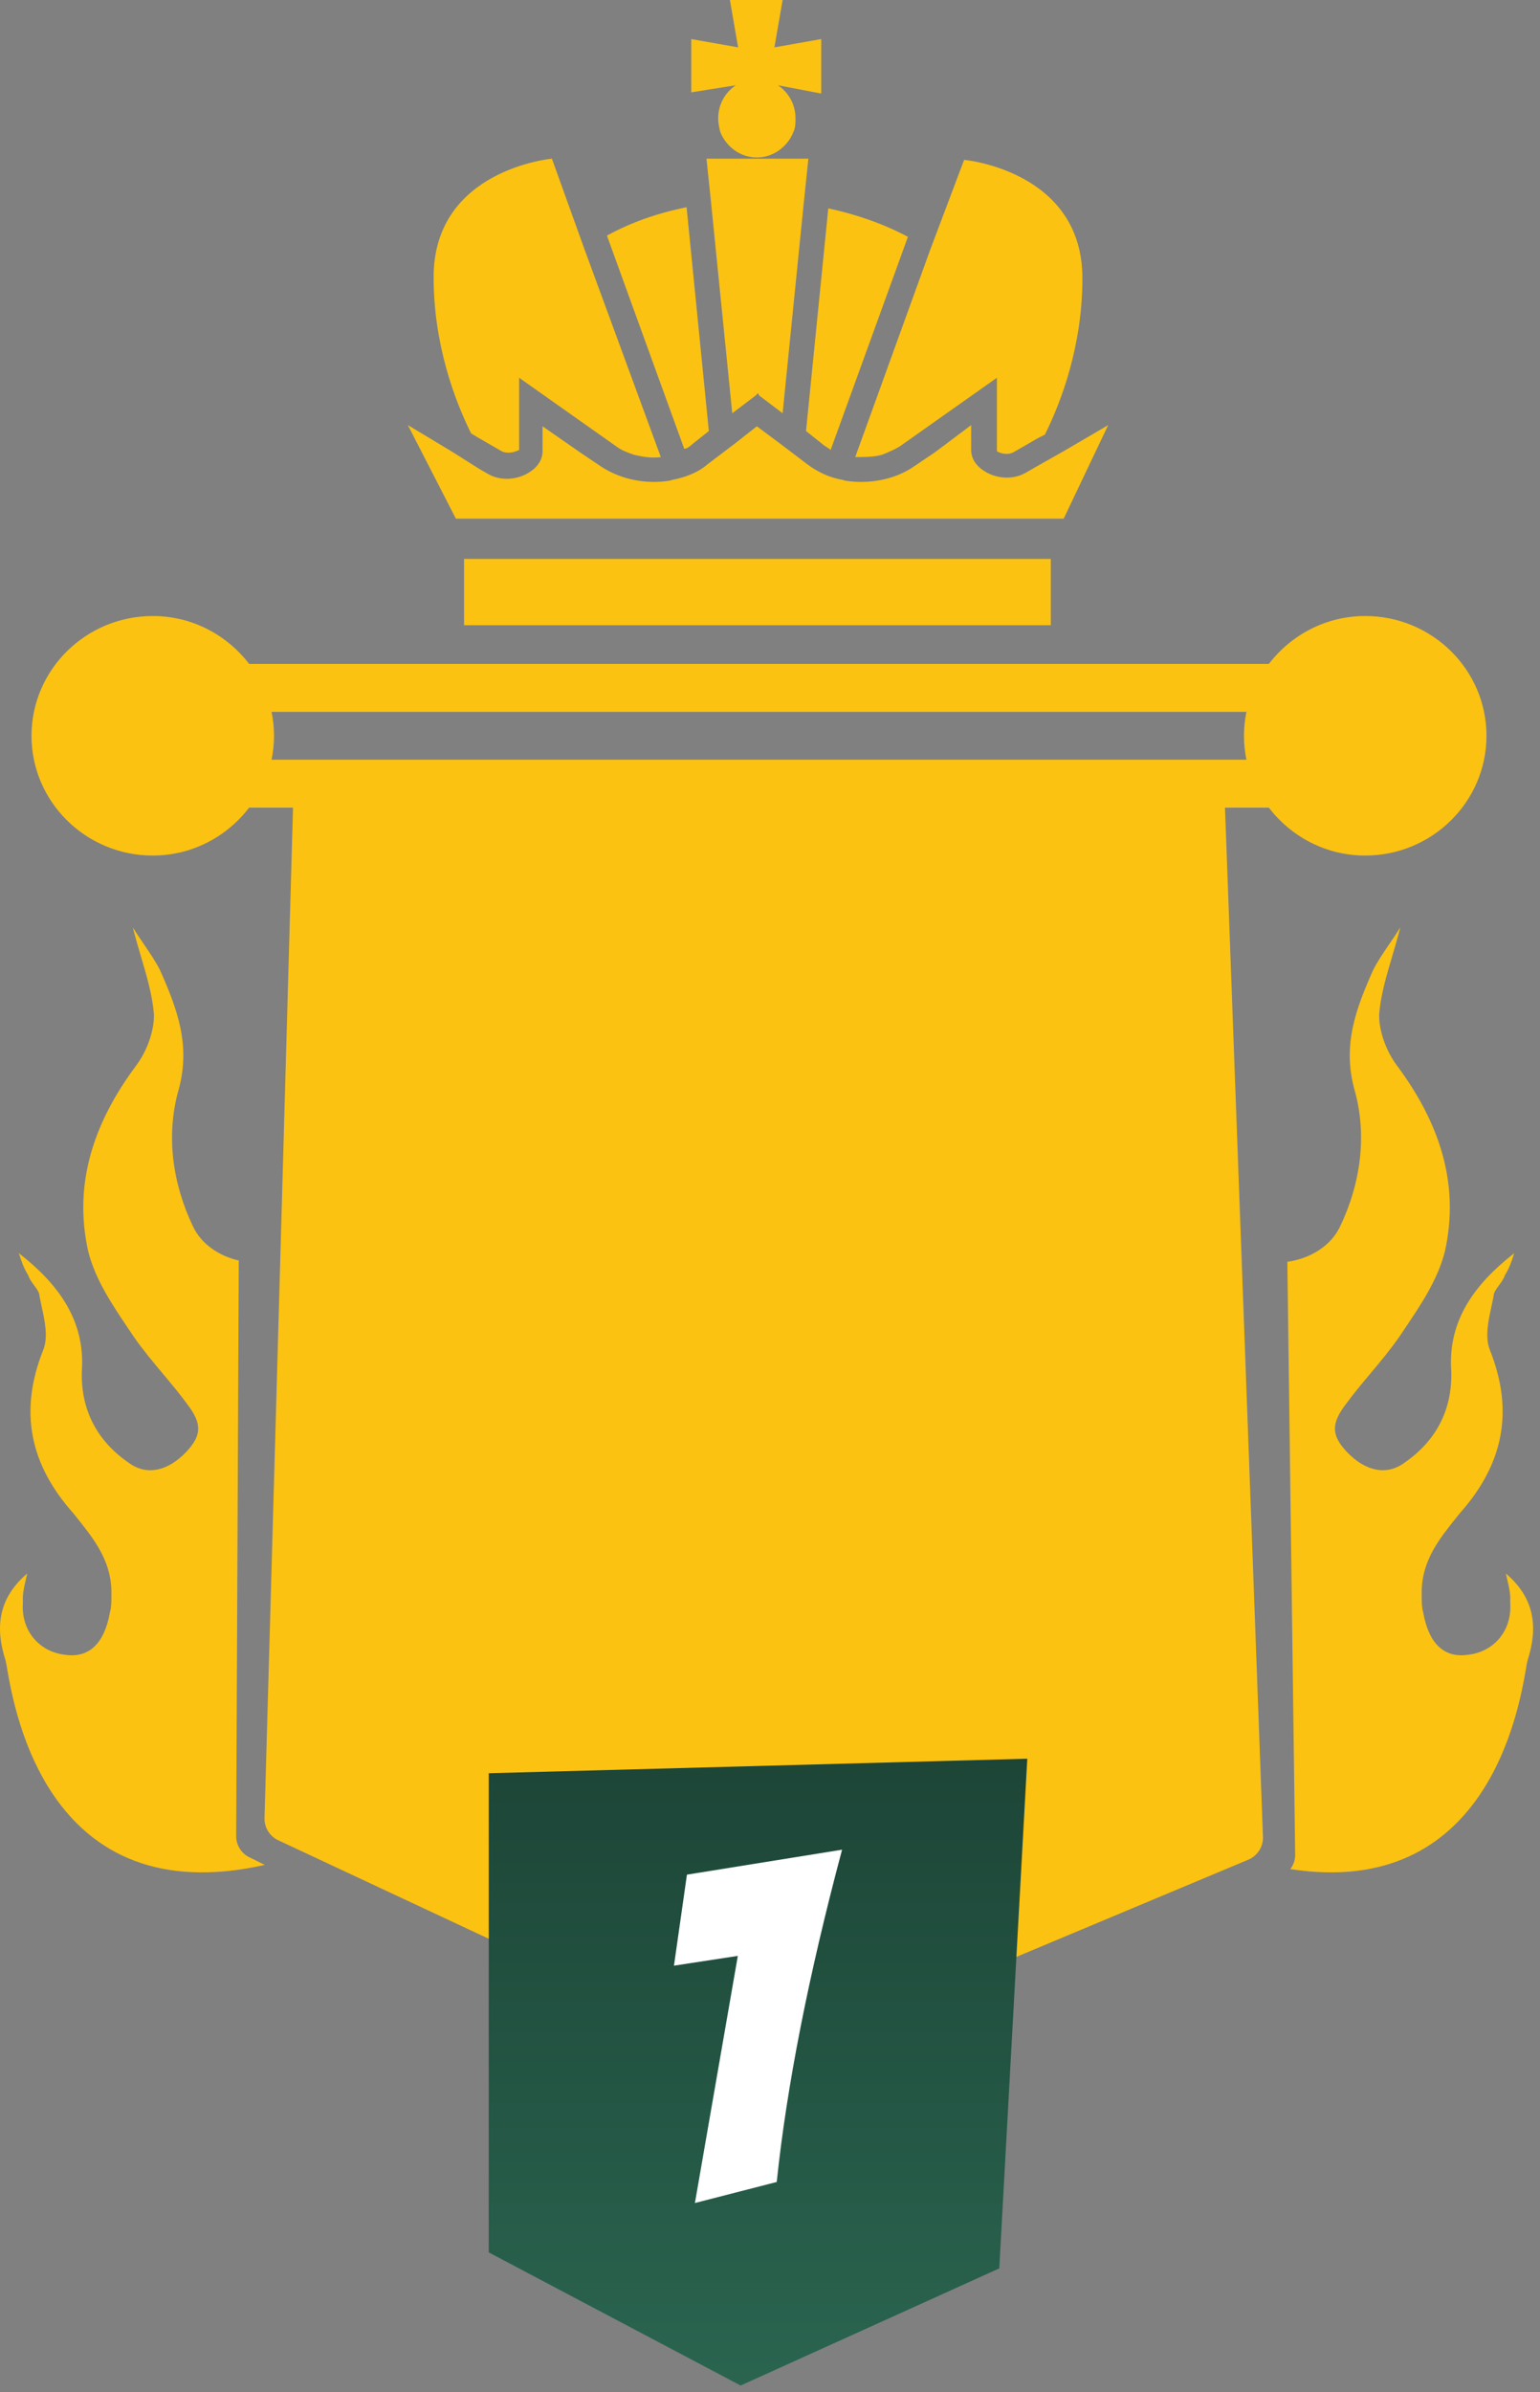 <?xml version="1.0" encoding="UTF-8" standalone="no"?>
<!DOCTYPE svg PUBLIC "-//W3C//DTD SVG 1.1//EN" "http://www.w3.org/Graphics/SVG/1.1/DTD/svg11.dtd">
<svg width="100%" height="100%" viewBox="0 0 163 253" version="1.1" xmlns="http://www.w3.org/2000/svg" xmlns:xlink="http://www.w3.org/1999/xlink" xml:space="preserve" xmlns:serif="http://www.serif.com/" style="fill-rule:evenodd;clip-rule:evenodd;stroke-linejoin:round;stroke-miterlimit:2;">
    <rect x="0" y="0" width="163" height="253" fill="#808080" stroke="none"/>
    <g transform="matrix(1,0,0,1,-42.626,-39.005)">
        <g transform="matrix(1,0,0,1,25.209,56.117)">
            <g id="gold" transform="matrix(1,0,0,1,19.358,46.264)">
                <g transform="matrix(1,0,0,1,0.791,0.883)">
                    <path d="M141.77,0.891C137.594,0.891 133.913,2.9 131.57,5.958L23.636,5.958C21.293,2.9 17.612,0.891 13.436,0.891C6.36,0.891 0.603,6.573 0.603,13.558C0.603,20.542 6.36,26.224 13.436,26.224C17.613,26.224 21.293,24.215 23.636,21.158L28.282,21.158L25.264,128.084C25.264,129.102 25.882,130.024 26.834,130.42L76.607,153.693C76.925,153.825 77.264,153.891 77.603,153.891C77.942,153.891 78.281,153.825 78.599,153.693L129.378,132.426C130.33,132.031 130.948,131.109 130.948,130.09L126.924,21.158L131.57,21.158C133.913,24.215 137.594,26.224 141.769,26.224C148.846,26.224 154.603,20.542 154.603,13.558C154.604,6.573 148.847,0.891 141.77,0.891ZM129.196,16.091L26.011,16.091C26.18,15.273 26.27,14.424 26.27,13.558C26.27,12.691 26.18,11.843 26.011,11.024L129.196,11.024C129.027,11.843 128.937,12.691 128.937,13.558C128.937,14.424 129.026,15.273 129.196,16.091Z" style="fill:rgb(252,194,17);fill-rule:nonzero;"/>
                </g>
                <g transform="matrix(0.983,0,0,0.983,-2.799,34.494)">
                    <clipPath id="_clip1">
                        <rect x="0.872" y="-113.104" width="165.077" height="328.315"/>
                    </clipPath>
                    <g clip-path="url(#_clip1)">
                        <path d="M139.809,101.531C140.14,101.099 140.33,100.564 140.33,100L139.487,36.194C141.988,35.839 144.181,34.47 145.163,32.401C147.395,27.736 148.087,22.574 146.732,17.732C145.377,12.889 146.883,8.969 148.681,4.898C149.135,3.965 149.792,3 150.469,2.005L150.469,2.005C150.867,1.421 151.271,0.827 151.645,0.224C151.366,1.337 151.055,2.388 150.753,3.407L150.753,3.408C150.134,5.495 149.556,7.447 149.376,9.527C149.316,11.221 150.065,13.421 151.248,15.026C155.833,21.154 158.08,27.752 156.454,35.061C155.692,38.098 153.874,40.796 152.153,43.35L152.153,43.35C151.95,43.651 151.748,43.951 151.549,44.249C150.561,45.669 149.462,46.981 148.385,48.266C147.491,49.333 146.612,50.382 145.824,51.461C144.158,53.616 144.241,54.866 145.864,56.613C147.857,58.724 150.129,59.212 152.021,57.863C155.443,55.539 157.246,52.204 157.14,48.009C156.731,42.493 159.701,38.555 163.92,35.264L163.92,35.264C163.634,36.151 163.42,36.816 162.914,37.632C162.785,38.031 162.523,38.387 162.273,38.725C161.969,39.138 161.685,39.524 161.688,39.929C161.624,40.264 161.548,40.611 161.471,40.965L161.471,40.965C161.122,42.561 160.744,44.297 161.293,45.676C163.981,52.416 162.634,58.101 158.064,63.237L157.833,63.524C155.888,65.942 154.072,68.2 153.957,71.459C153.958,71.601 153.956,71.751 153.955,71.906C153.948,72.559 153.94,73.309 154.123,73.96C154.734,77.339 156.429,78.864 158.988,78.465C161.766,78.137 163.724,75.83 163.481,72.815C163.539,71.968 163.369,71.239 163.119,70.167C163.105,70.107 163.091,70.045 163.076,69.982C163.057,69.9 163.038,69.815 163.018,69.729C166.259,72.487 166.431,75.724 165.359,79.05C165.319,79.174 165.267,79.473 165.191,79.914L165.191,79.914C164.393,84.546 160.902,104.786 139.809,101.531ZM26.581,36.054L26.303,97.996C26.303,99.013 26.919,99.934 27.867,100.329L29.387,101.08C6.177,106.28 2.458,84.715 1.63,79.914C1.554,79.474 1.503,79.174 1.463,79.05C0.391,75.724 0.563,72.487 3.804,69.729C3.769,69.881 3.735,70.027 3.702,70.167C3.453,71.239 3.283,71.968 3.341,72.815C3.098,75.83 5.056,78.137 7.834,78.465C10.392,78.864 12.088,77.339 12.699,73.96C12.882,73.309 12.874,72.559 12.867,71.906C12.866,71.751 12.864,71.601 12.865,71.459C12.75,68.2 10.933,65.942 8.989,63.524L8.758,63.237C4.187,58.101 2.841,52.416 5.528,45.676C6.078,44.297 5.699,42.561 5.351,40.965C5.274,40.611 5.198,40.264 5.134,39.929C5.137,39.524 4.853,39.138 4.548,38.725C4.299,38.387 4.037,38.031 3.908,37.632C3.402,36.816 3.188,36.151 2.902,35.264L2.902,35.264C7.121,38.555 10.09,42.493 9.682,48.009C9.576,52.204 11.379,55.539 14.801,57.863C16.693,59.212 18.965,58.724 20.958,56.613C22.581,54.866 22.664,53.616 20.998,51.461C20.209,50.382 19.331,49.333 18.437,48.266C17.36,46.981 16.261,45.669 15.273,44.249C15.074,43.951 14.872,43.651 14.669,43.35C12.948,40.796 11.13,38.098 10.368,35.061C8.742,27.752 10.989,21.154 15.574,15.026C16.757,13.421 17.506,11.221 17.446,9.527C17.266,7.447 16.687,5.495 16.069,3.408L16.069,3.408C15.767,2.389 15.456,1.338 15.177,0.224C15.551,0.827 15.955,1.421 16.353,2.005L16.353,2.005C17.03,2.999 17.687,3.965 18.141,4.898C19.939,8.969 21.445,12.889 20.09,17.732C18.735,22.574 19.426,27.736 21.659,32.401C22.541,34.259 24.399,35.552 26.581,36.054Z" style="fill:rgb(252,194,17);"/>
                    </g>
                </g>
                <g transform="matrix(1,0,0,1,40.626,-64.142)">
                    <path d="M30.724,47.73L32.459,46.352L30.104,22.682C27.005,23.308 24.154,24.31 21.675,25.688L29.856,48.231C30.104,48.231 30.476,47.98 30.724,47.73Z" style="fill:rgb(252,194,17);fill-rule:nonzero;"/>
                    <path d="M44.482,47.73C44.73,47.98 45.102,48.105 45.35,48.356L53.531,25.813C50.928,24.436 48.077,23.434 45.102,22.807L42.747,46.352L44.482,47.73Z" style="fill:rgb(252,194,17);fill-rule:nonzero;"/>
                    <path d="M33.45,13.289C33.45,13.79 33.574,14.416 33.698,14.792C34.318,16.295 35.805,17.422 37.541,17.422C39.276,17.422 40.764,16.295 41.383,14.792C41.631,14.291 41.631,13.79 41.631,13.289C41.631,11.787 40.888,10.534 39.772,9.783L44.358,10.659L44.358,4.898L39.4,5.775L40.268,0.766L34.69,0.766L35.558,5.775L30.599,4.898L30.599,10.534L35.31,9.783C34.194,10.534 33.45,11.787 33.45,13.289Z" style="fill:rgb(252,194,17);fill-rule:nonzero;"/>
                    <path d="M32.211,17.547L32.707,22.306L34.938,44.473L37.417,42.595L37.665,42.344L37.789,42.595L40.268,44.473L42.499,22.306L42.995,17.547L32.211,17.547Z" style="fill:rgb(252,194,17);fill-rule:nonzero;"/>
                    <path d="M7.916,46.978L10.519,48.481C11.263,48.857 12.13,48.481 12.378,48.356L12.378,40.716L22.666,47.98C23.162,48.356 23.782,48.606 24.526,48.857C25.517,49.107 26.509,49.232 27.377,49.107L19.32,27.191L15.849,17.547C15.849,17.547 3.33,18.675 3.33,30.071C3.33,37.21 5.561,43.096 7.296,46.603L7.916,46.978Z" style="fill:rgb(252,194,17);fill-rule:nonzero;"/>
                    <path d="M50.804,48.857C51.423,48.606 52.043,48.356 52.663,47.98L62.951,40.716L62.951,48.481C63.075,48.606 63.943,48.982 64.686,48.606L67.29,47.103L68.033,46.728C69.769,43.221 72,37.335 72,30.196C72,18.8 59.48,17.673 59.48,17.673L55.886,27.191L47.953,49.107C48.944,49.107 49.936,49.107 50.804,48.857Z" style="fill:rgb(252,194,17);fill-rule:nonzero;"/>
                    <path d="M68.653,59.878L6.553,59.878L6.553,66.891L68.653,66.891L68.653,59.878Z" style="fill:rgb(252,194,17);fill-rule:nonzero;"/>
                    <path d="M70.017,48.481L66.918,50.234L66.05,50.735C64.563,51.612 62.703,51.361 61.464,50.485C60.72,49.984 60.224,49.232 60.224,48.356L60.224,45.726L56.382,48.606L54.151,50.109C52.167,51.487 49.44,51.988 46.961,51.612C46.837,51.612 46.59,51.487 46.466,51.487C45.102,51.236 43.862,50.61 42.871,49.859L42.375,49.483L39.896,47.604L37.541,45.851L35.31,47.604L32.831,49.483L32.335,49.859C31.343,50.735 29.98,51.236 28.74,51.487C28.616,51.487 28.368,51.612 28.244,51.612C25.765,51.988 23.162,51.487 21.055,50.109L18.824,48.606L14.858,45.851L14.858,48.481C14.858,49.358 14.362,50.109 13.618,50.61C12.378,51.487 10.519,51.737 9.032,50.861L8.164,50.359L5.189,48.481L0.603,45.726L5.685,55.62L70.017,55.62L74.727,45.726L70.017,48.481Z" style="fill:rgb(252,194,17);fill-rule:nonzero;"/>
                </g>
                <g transform="matrix(1,0,0,1.163,49.188,121.589)">
                    <path d="M0.603,45.785L0.603,2.21L57.603,0.891L54.639,47.238L27.264,57.891L0.603,45.785Z" style="fill:url(#_Linear2);fill-rule:nonzero;"/>
                </g>
                <g transform="matrix(1,0,0,1,64.508,132.039)">
                    <path d="M22.68,0.207C19.125,13.526 16.819,25.24 15.763,35.349L7.104,37.574L11.645,11.438L4.886,12.473L6.259,2.847L22.68,0.207Z" style="fill:white;fill-rule:nonzero;"/>
                </g>
            </g>
        </g>
    </g>
    <defs>
        <linearGradient id="_Linear2" x1="0" y1="0" x2="1" y2="0" gradientUnits="userSpaceOnUse" gradientTransform="matrix(1.09901e-14,179.482,-179.482,1.09901e-14,29.103,-121.591)"><stop offset="0" style="stop-color:black;stop-opacity:1"/><stop offset="1" style="stop-color:rgb(42,101,80);stop-opacity:1"/></linearGradient>
    </defs>
</svg>
